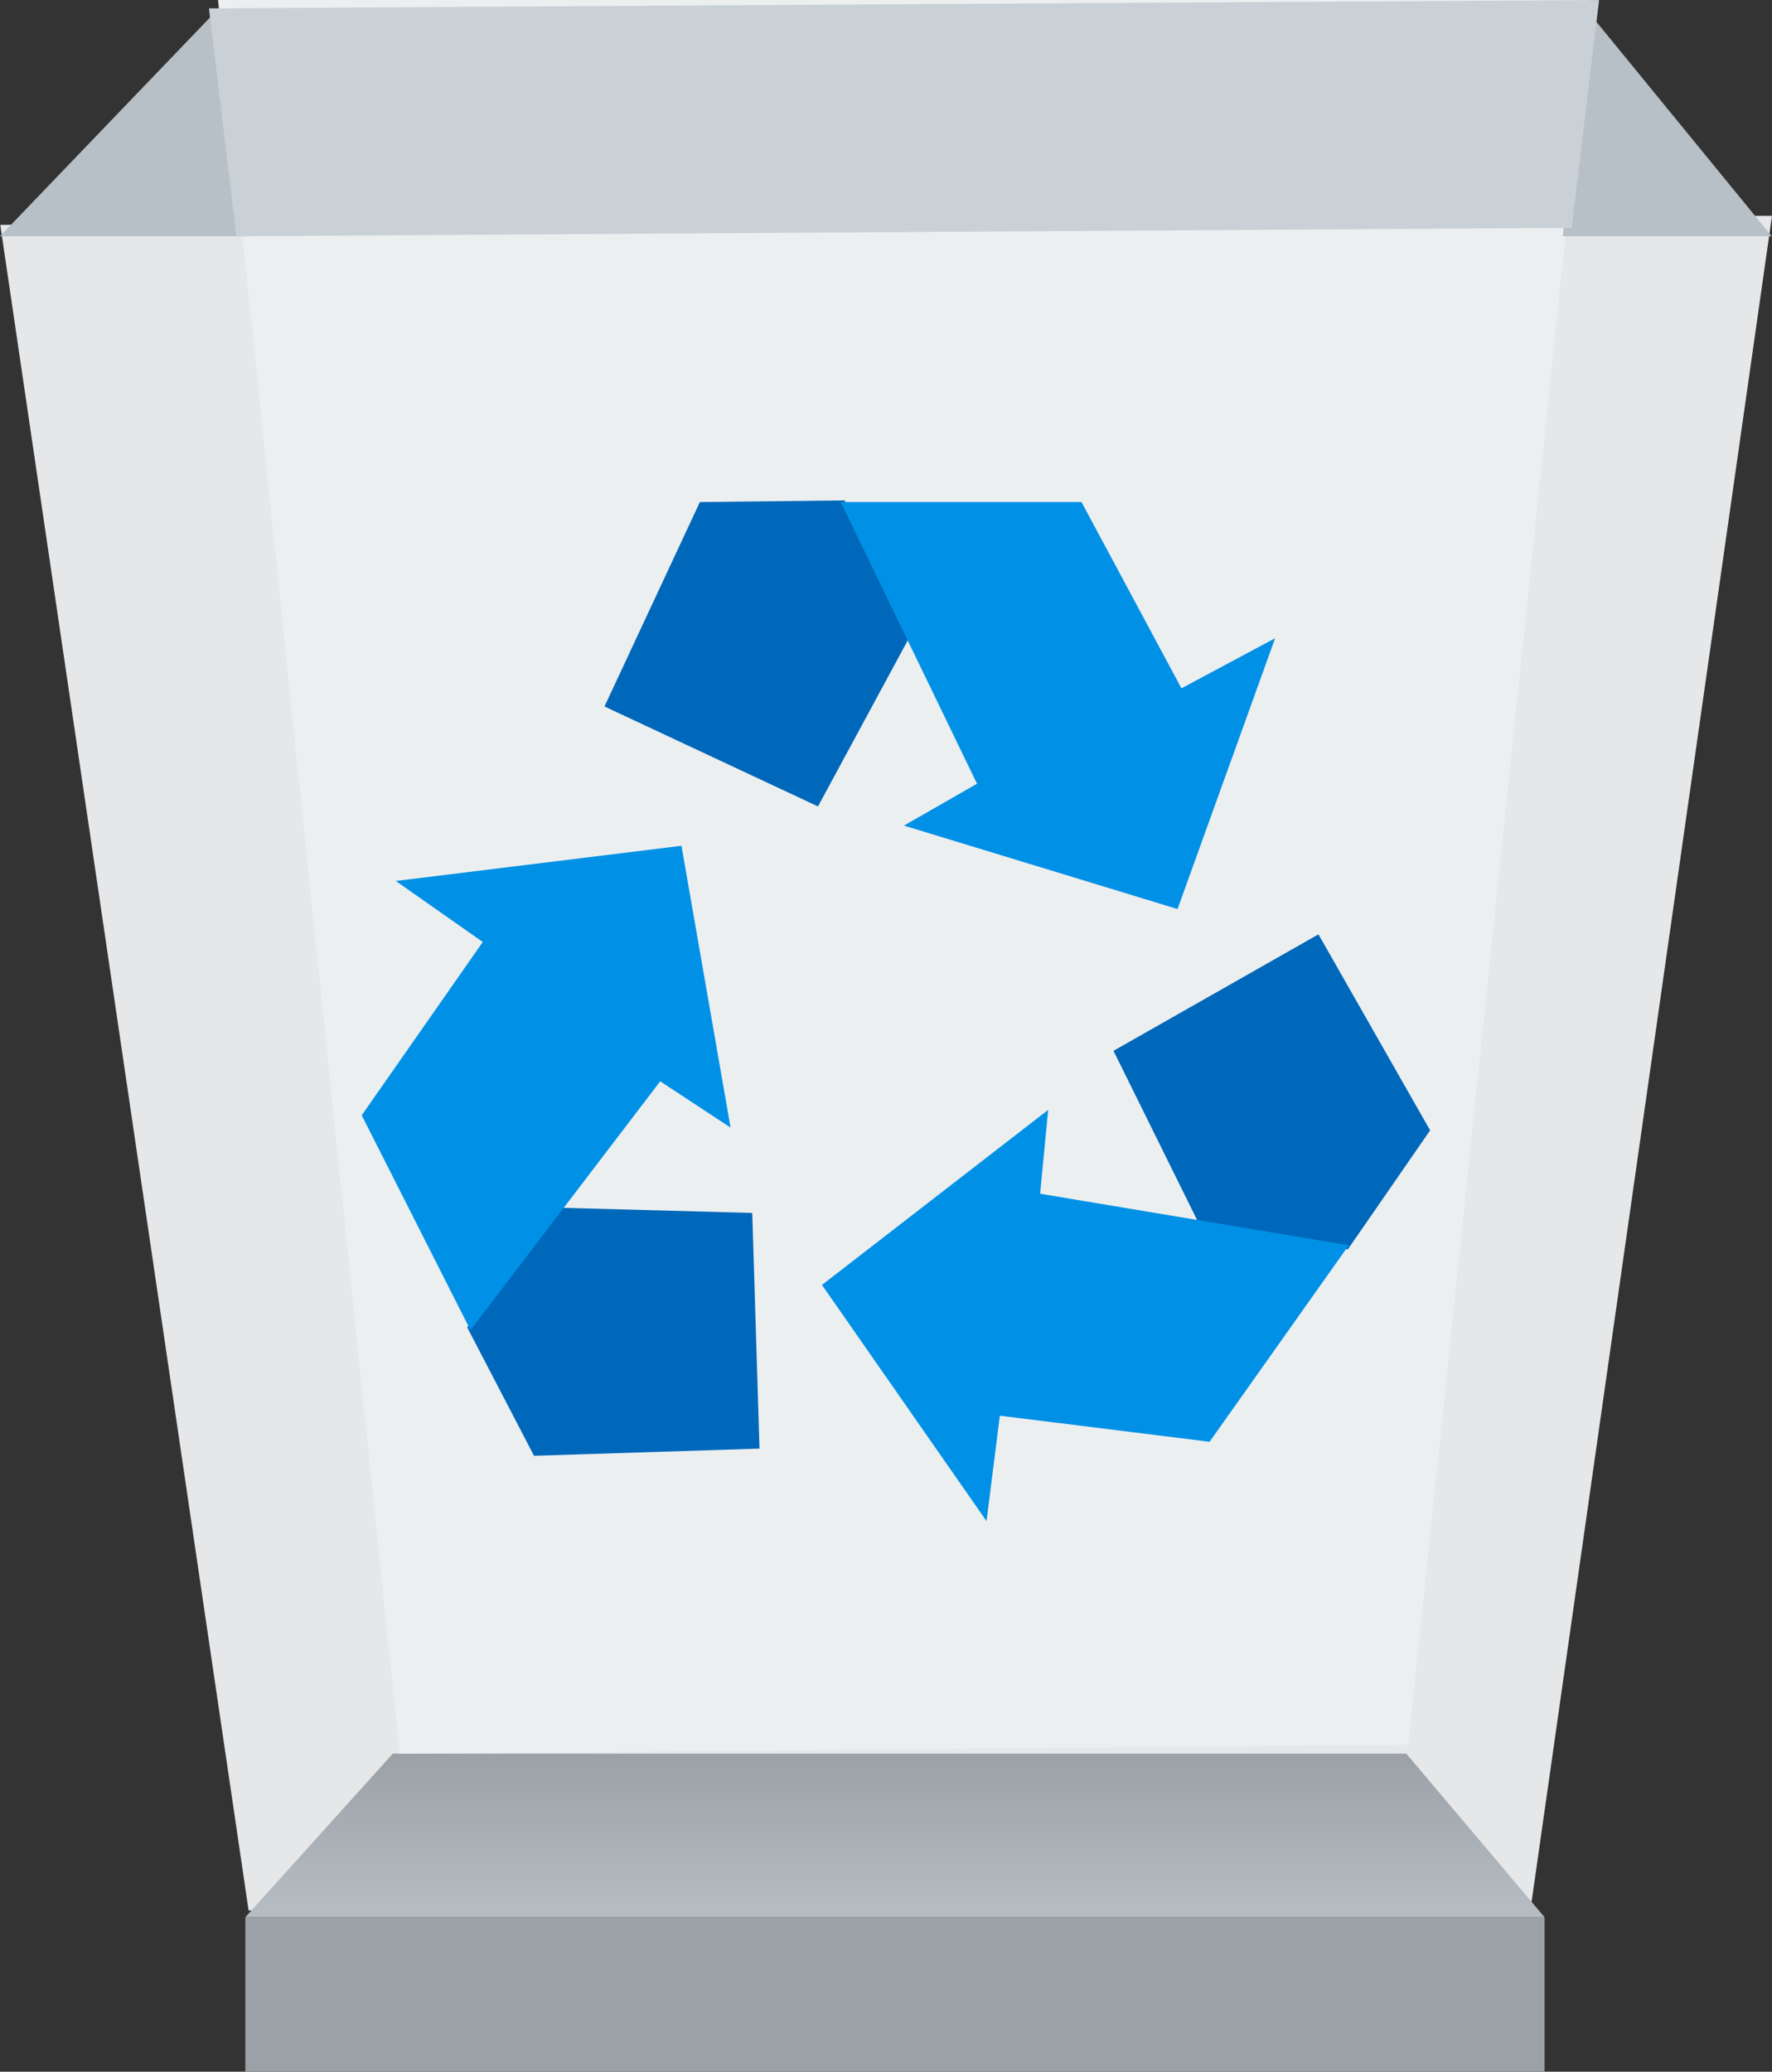 <svg version="1.1" xmlns="http://www.w3.org/2000/svg" xmlns:xlink="http://www.w3.org/1999/xlink" width="158.016" height="184.728" viewBox="0,0,158.016,184.728"><rect x="0" y="0" width="158.016" height="184.728" fill="#333333" stroke="none"/><defs><linearGradient x1="240.798" y1="244.007" x2="240.798" y2="258.59" gradientUnits="userSpaceOnUse" id="color-1"><stop offset="0" stop-color="#9ba1a6"/><stop offset="1" stop-color="#b6bdc3"/></linearGradient></defs><g transform="translate(-160.992,-87.636)"><g data-paper-data="{&quot;isPaintingLayer&quot;:true}" fill-rule="nonzero" stroke="none" stroke-width="0" stroke-linecap="butt" stroke-linejoin="miter" stroke-miterlimit="10" stroke-dasharray="" stroke-dashoffset="0" style="mix-blend-mode: normal"><path d="M239.28,258.388l-1.293,-151.509h81.021l-21.548,151.104z" fill="#e5e7e9"/><path d="M183.16,257.983l-22.143,-150.294l81.021,-0.81l-1.28,151.509z" fill="#e5e7e9"/><path d="M182.868,272.364v-13.774h115.86v13.774z" fill="#9ba1a6"/><path d="M182.868,258.59l13.147,-14.584h90.387l12.326,14.584z" fill="url(#color-1)"/><path d="M196.641,244.007l-16.204,-156.37h122.342l-16.204,155.56z" fill="#eceff0"/><path d="M160.992,108.702l19.445,-20.255l2.431,20.255z" fill="#b7c0c6"/><path d="M300.348,108.702l2.071,-20.255l16.564,20.255z" fill="#b7c0c6"/><path d="M182.073,108.702l-2.447,-20.318l123.962,-0.748l-2.441,20.318z" fill="#c9d1d7"/><path d="M214.896,150.63l8.507,-18.23l12.909,-0.145l5.726,12.299l-8.102,14.989z" fill="#0068ba"/><path d="M248.115,157.517l-12.153,-25.117h21.471l8.912,16.609l8.357,-4.466l-8.704,24.149l-24.398,-7.441z" fill="#0091e6"/><path d="M278.563,170.947l9.96,17.478l-7.342,10.618l-13.346,-2.435l-7.549,-15.275z" fill="#0068ba"/><path d="M253.744,194.075l27.521,4.598l-12.409,17.521l-18.705,-2.326l-1.186,9.401l-14.676,-21.06l20.173,-15.61z" fill="#0091e6"/><path d="M228.72,216.803l-20.107,0.641l-5.959,-11.452l8.388,-10.663l17.032,0.461z" fill="#0068ba"/><path d="M219.865,184.054l-16.922,22.185l-9.695,-19.157l10.795,-15.452l-7.758,-5.44l25.477,-3.138l4.378,25.129z" fill="#0091e6"/></g></g></svg><!--rotationCenter:79.00808076664967:92.36390251550974-->